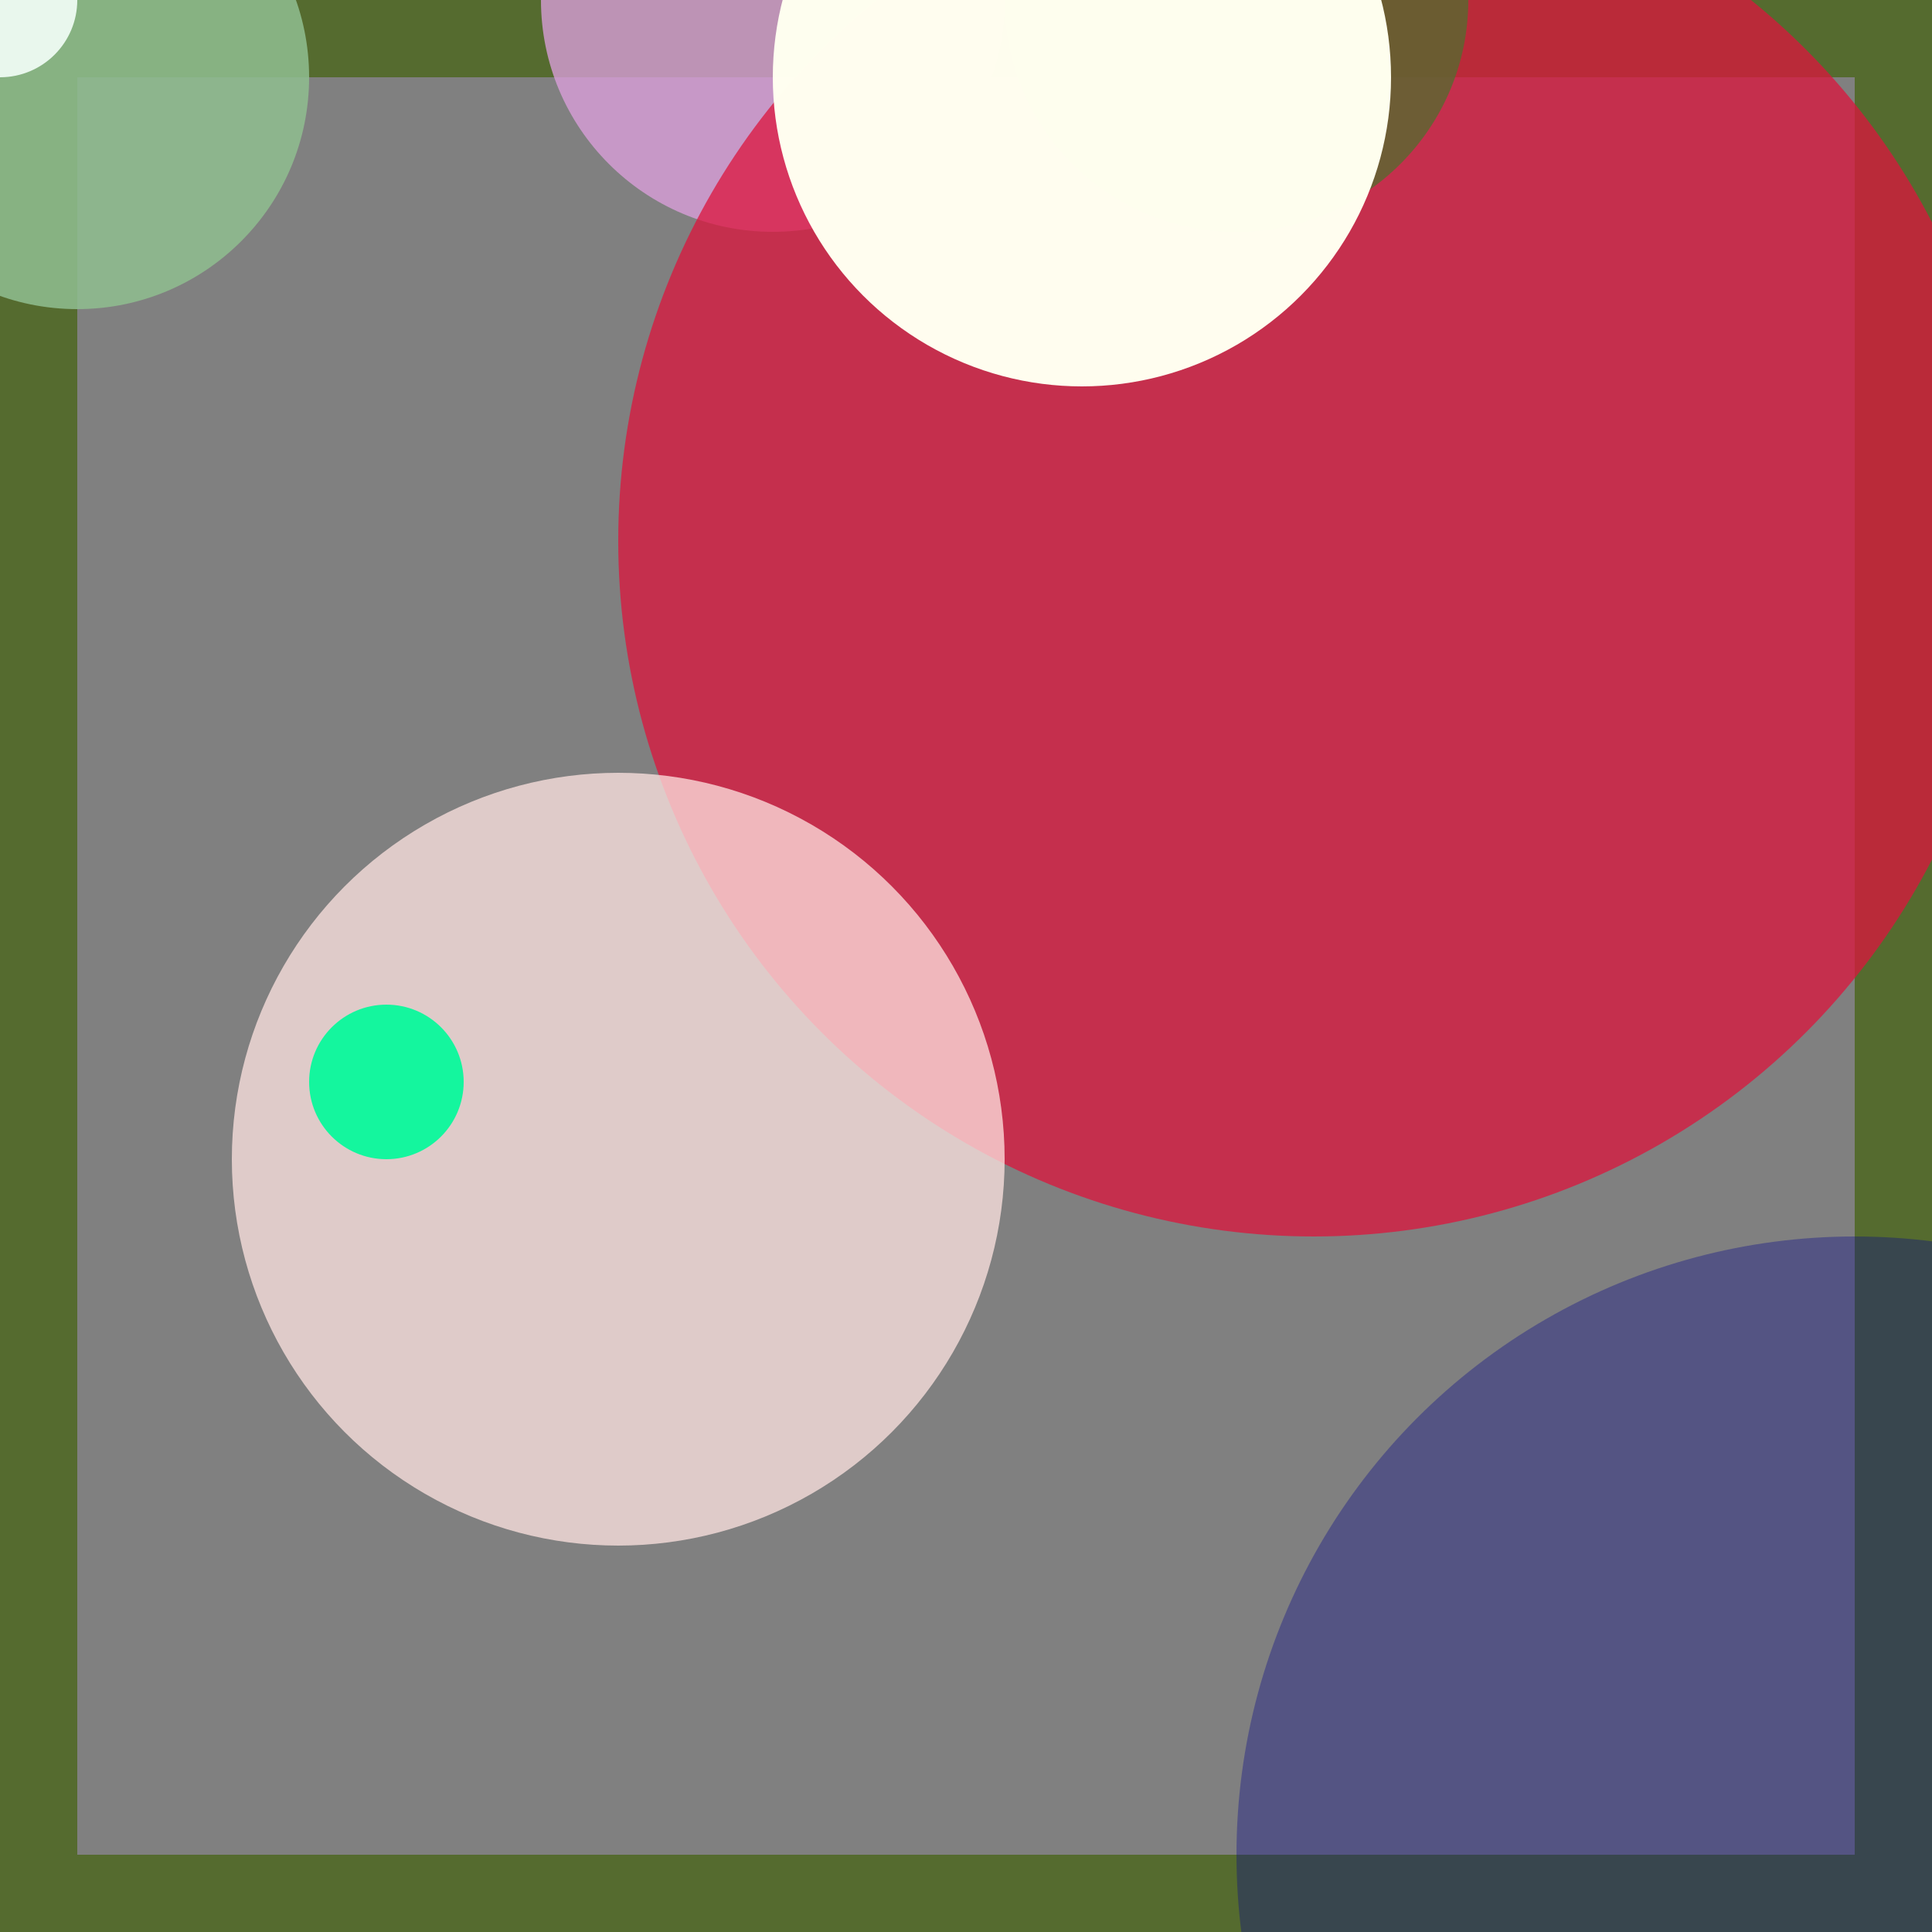 <svg viewBox="0 0 25 25" width="25" height="25" xmlns="http://www.w3.org/2000/svg"><rect x="0" y="0" width="25" height="25" fill="#808080" stroke="none"/><rect width="25" height="25" fill="none" stroke="darkolivegreen" stroke-width="2"/>
<circle cx="10" cy="0" r="3" fill="plum" fill-opacity="0.77"/>
<circle cx="17" cy="7" r="9" fill="crimson" fill-opacity="0.75"/>
<circle cx="24" cy="24" r="8" fill="darkblue" fill-opacity="0.34"/>
<circle cx="16" cy="0" r="3" fill="darkolivegreen" fill-opacity="0.78"/>
<circle cx="8" cy="15" r="5" fill="mistyrose" fill-opacity="0.75"/>
<circle cx="1" cy="1" r="3" fill="darkseagreen" fill-opacity="0.87"/>
<circle cx="5" cy="14" r="1" fill="mediumspringgreen" fill-opacity="0.91"/>
<circle cx="0" cy="0" r="1" fill="mintcream" fill-opacity="0.89"/>
<circle cx="14" cy="1" r="4" fill="ivory" fill-opacity="0.99"/></svg>